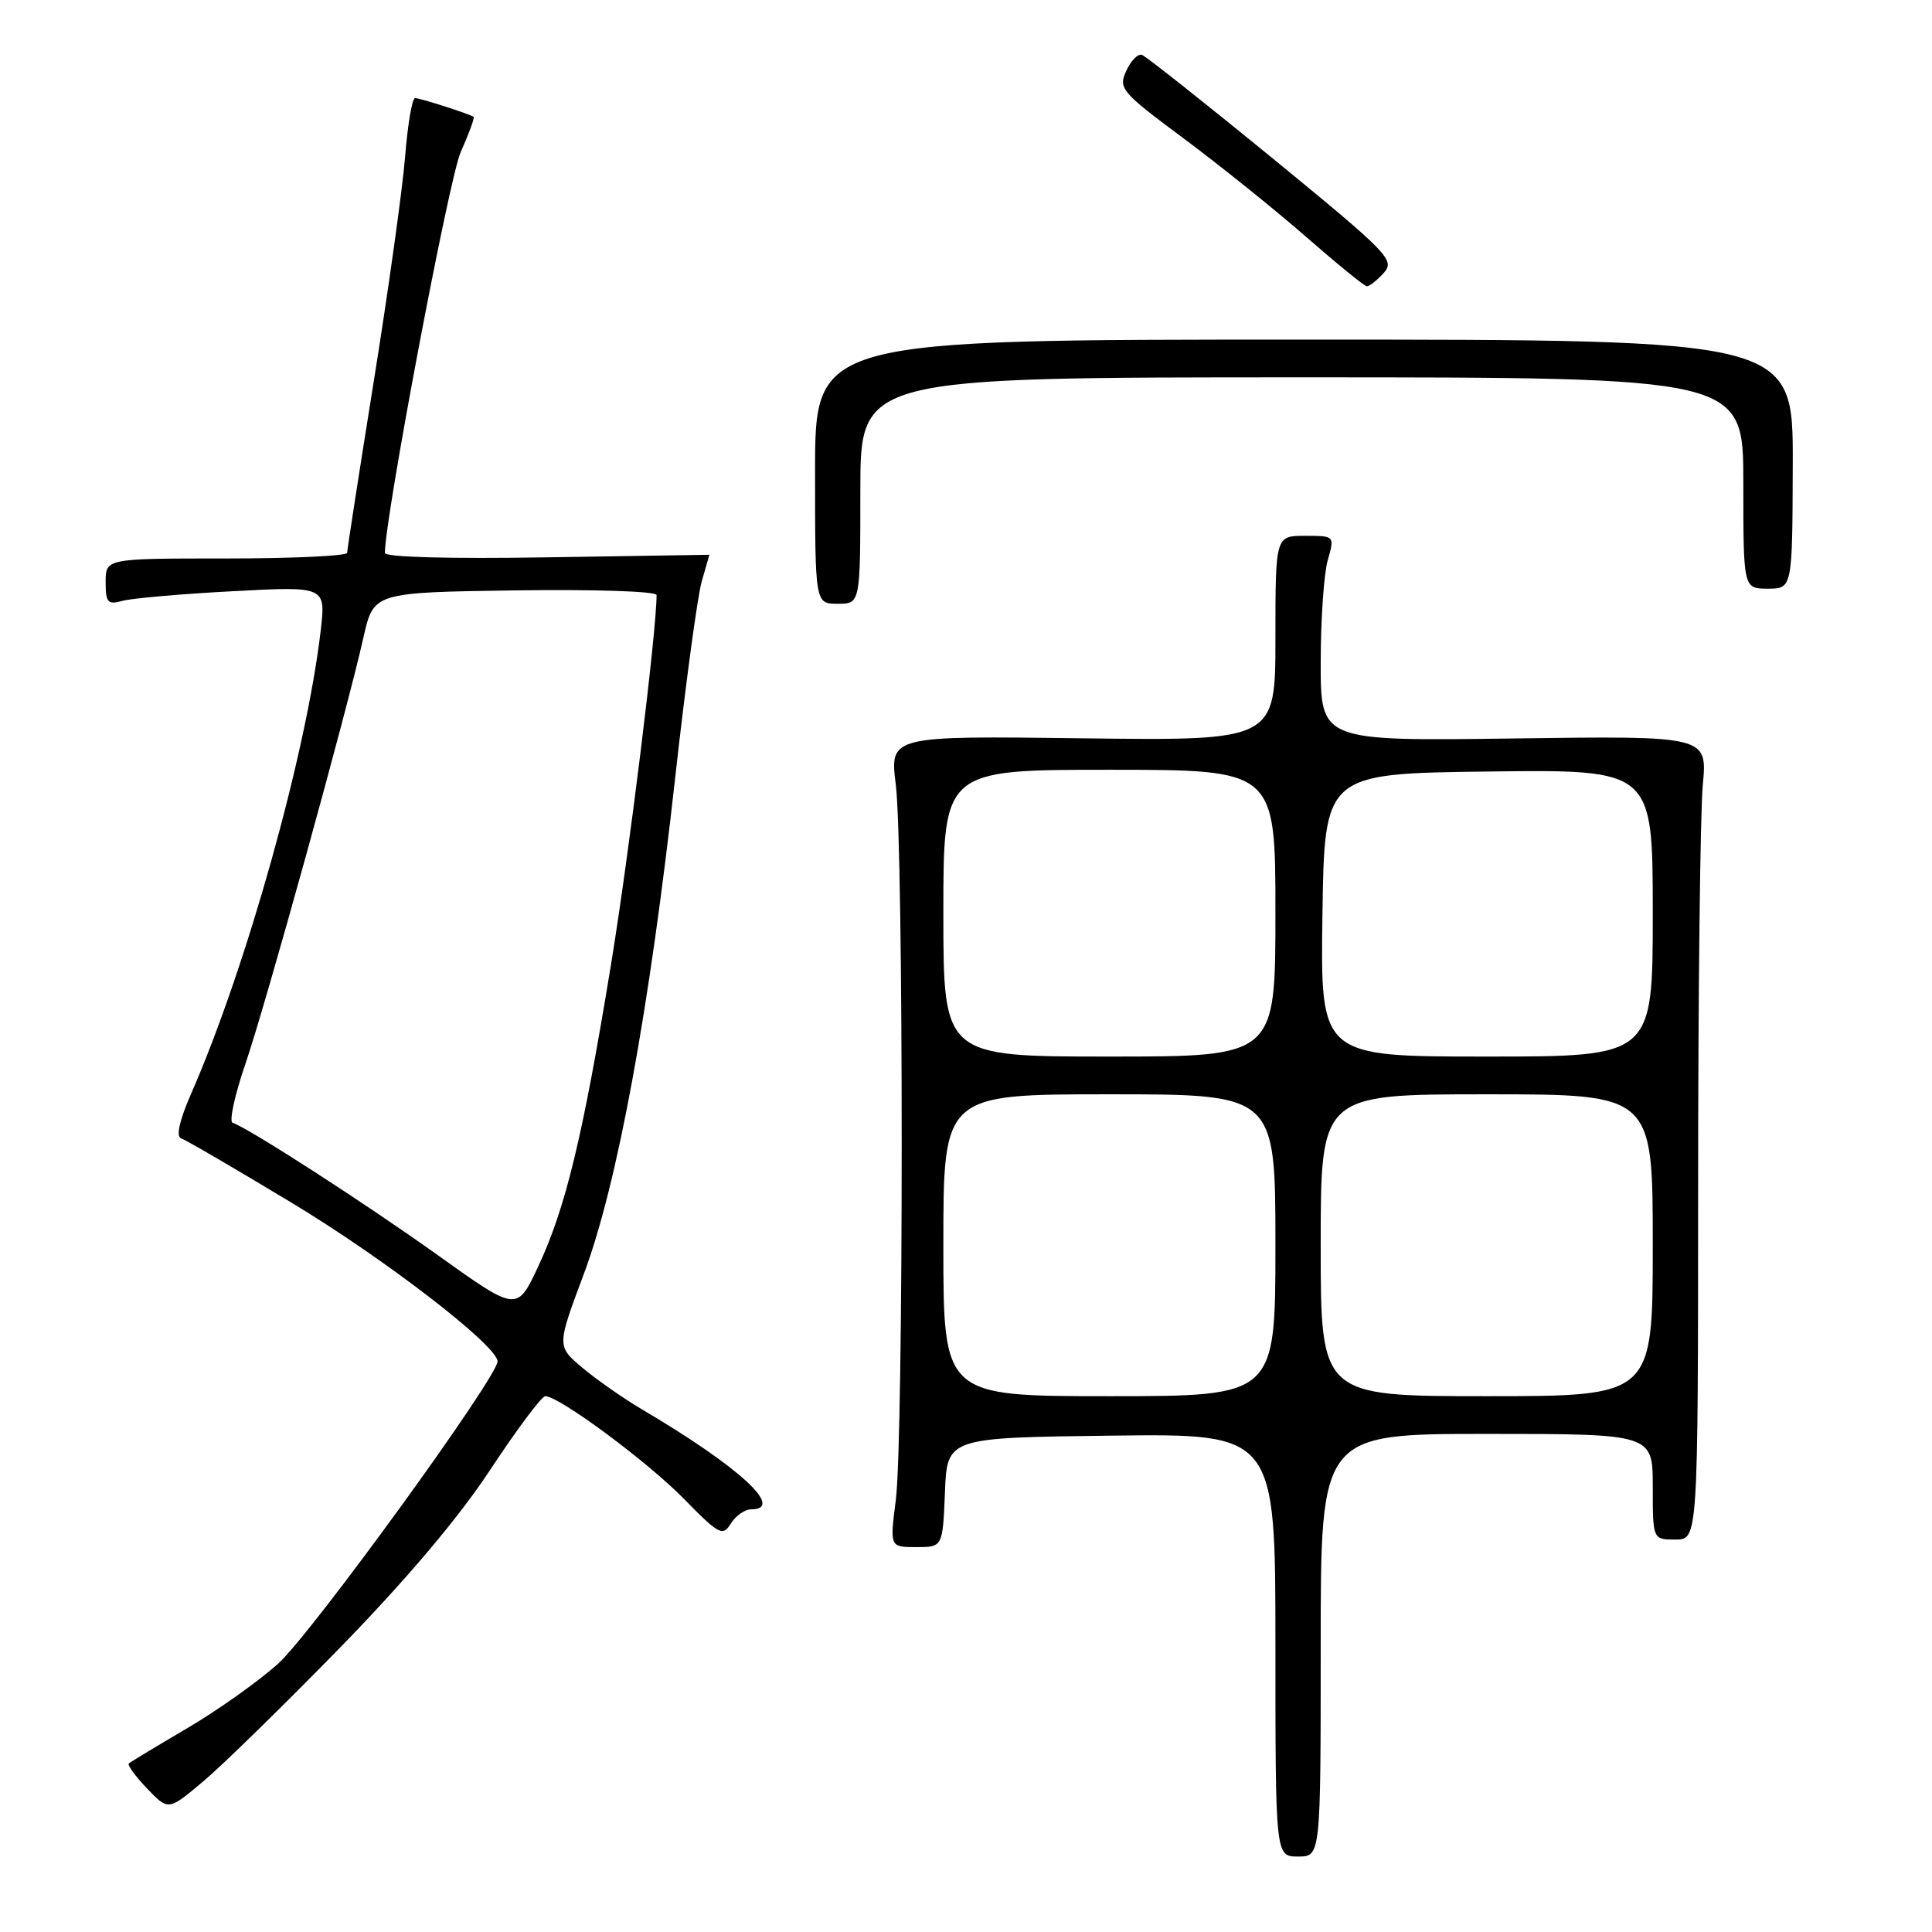 <?xml version="1.0" encoding="UTF-8" standalone="no"?>
<!DOCTYPE svg PUBLIC "-//W3C//DTD SVG 1.1//EN" "http://www.w3.org/Graphics/SVG/1.1/DTD/svg11.dtd" >
<svg xmlns="http://www.w3.org/2000/svg" xmlns:xlink="http://www.w3.org/1999/xlink" version="1.1" viewBox="0 0 256 256">
 <g >
 <path fill="currentColor"
d=" M 175.00 218.00 C 175.00 190.00 175.00 190.00 197.00 190.00 C 219.00 190.00 219.00 190.00 219.00 197.00 C 219.00 204.00 219.00 204.00 222.00 204.00 C 225.00 204.00 225.00 204.00 225.01 157.25 C 225.01 131.54 225.29 107.58 225.63 104.00 C 226.24 97.50 226.24 97.50 200.62 97.85 C 175.00 98.20 175.00 98.20 175.00 87.84 C 175.00 82.15 175.42 76.03 175.93 74.24 C 176.86 71.00 176.86 71.00 172.93 71.00 C 169.00 71.00 169.00 71.00 169.00 84.58 C 169.00 98.15 169.00 98.15 143.45 97.83 C 117.89 97.50 117.89 97.50 118.70 104.00 C 119.74 112.44 119.74 190.60 118.70 198.75 C 117.90 205.00 117.90 205.00 121.41 205.00 C 124.91 205.00 124.91 205.00 125.21 197.75 C 125.50 190.50 125.50 190.50 147.25 190.23 C 169.00 189.96 169.00 189.96 169.00 217.98 C 169.00 246.00 169.00 246.00 172.00 246.00 C 175.00 246.00 175.00 246.00 175.00 218.00 Z  M 45.02 218.36 C 53.86 209.29 60.76 201.13 64.96 194.75 C 68.50 189.39 71.77 185.00 72.25 185.00 C 74.08 185.00 85.74 193.63 90.59 198.57 C 95.29 203.37 95.76 203.61 96.84 201.88 C 97.49 200.84 98.69 200.00 99.51 200.00 C 104.12 200.00 97.94 194.34 85.00 186.71 C 82.53 185.25 78.99 182.77 77.14 181.21 C 73.78 178.37 73.78 178.37 77.37 168.78 C 81.80 156.95 86.04 133.91 89.47 103.00 C 90.85 90.62 92.43 78.93 92.99 77.01 C 93.54 75.09 94.00 73.51 94.00 73.51 C 94.00 73.50 84.33 73.66 72.50 73.85 C 59.61 74.06 51.00 73.83 51.00 73.27 C 51.00 68.60 59.49 23.68 61.03 20.20 C 62.13 17.72 62.91 15.60 62.76 15.49 C 62.25 15.11 55.69 13.00 55.00 13.00 C 54.61 13.00 54.02 16.49 53.68 20.75 C 53.34 25.01 51.47 38.40 49.53 50.50 C 47.59 62.60 46.00 72.84 46.00 73.25 C 46.00 73.66 38.80 74.00 30.00 74.00 C 14.00 74.00 14.00 74.00 14.00 77.12 C 14.00 79.87 14.27 80.16 16.25 79.61 C 17.49 79.27 24.05 78.70 30.84 78.34 C 43.18 77.68 43.18 77.68 42.49 83.59 C 40.60 99.80 32.63 128.25 25.30 144.98 C 23.78 148.46 23.30 150.60 23.99 150.83 C 24.59 151.03 31.17 154.86 38.61 159.35 C 50.88 166.74 65.76 178.18 65.93 180.37 C 66.08 182.28 41.29 216.45 36.86 220.44 C 34.25 222.79 28.82 226.64 24.80 229.00 C 20.79 231.36 17.31 233.46 17.07 233.66 C 16.84 233.86 17.92 235.35 19.48 236.98 C 22.31 239.93 22.31 239.93 26.90 236.07 C 29.43 233.95 37.58 225.98 45.02 218.36 Z  M 114.00 65.00 C 114.00 50.00 114.00 50.00 172.50 50.00 C 231.00 50.00 231.00 50.00 231.00 64.00 C 231.00 78.00 231.00 78.00 234.25 78.00 C 237.50 78.00 237.50 78.00 237.55 61.50 C 237.60 45.00 237.60 45.00 172.80 45.00 C 108.00 45.00 108.00 45.00 108.00 62.50 C 108.00 80.00 108.00 80.00 111.00 80.00 C 114.00 80.00 114.00 80.00 114.00 65.00 Z  M 183.33 36.19 C 184.89 34.47 184.11 33.67 168.63 20.98 C 159.63 13.62 151.84 7.45 151.31 7.27 C 150.78 7.09 149.84 8.05 149.23 9.40 C 148.17 11.72 148.56 12.19 156.81 18.32 C 161.59 21.88 168.88 27.73 173.00 31.33 C 177.12 34.93 180.77 37.90 181.10 37.93 C 181.42 37.97 182.43 37.18 183.33 36.19 Z  M 125.00 165.00 C 125.00 145.00 125.00 145.00 147.00 145.00 C 169.00 145.00 169.00 145.00 169.00 165.00 C 169.00 185.00 169.00 185.00 147.00 185.00 C 125.00 185.00 125.00 185.00 125.00 165.00 Z  M 175.00 165.00 C 175.00 145.00 175.00 145.00 197.00 145.00 C 219.00 145.00 219.00 145.00 219.00 165.00 C 219.00 185.00 219.00 185.00 197.00 185.00 C 175.00 185.00 175.00 185.00 175.00 165.00 Z  M 125.00 121.00 C 125.00 102.00 125.00 102.00 147.00 102.00 C 169.00 102.00 169.00 102.00 169.00 121.00 C 169.00 140.00 169.00 140.00 147.00 140.00 C 125.00 140.00 125.00 140.00 125.00 121.00 Z  M 175.23 121.25 C 175.50 102.50 175.50 102.50 197.25 102.23 C 219.00 101.96 219.00 101.96 219.00 120.98 C 219.00 140.00 219.00 140.00 196.98 140.00 C 174.96 140.00 174.96 140.00 175.23 121.25 Z  M 58.00 166.31 C 48.45 159.48 32.96 149.49 30.82 148.77 C 30.34 148.61 31.10 145.11 32.51 140.99 C 35.26 132.95 45.93 94.39 48.15 84.50 C 49.50 78.50 49.50 78.50 68.25 78.23 C 78.79 78.08 87.00 78.35 87.00 78.85 C 87.00 83.67 83.34 113.31 80.93 128.00 C 77.22 150.65 74.94 160.09 71.30 167.85 C 68.50 173.82 68.50 173.82 58.00 166.31 Z "/>
</g>
</svg>